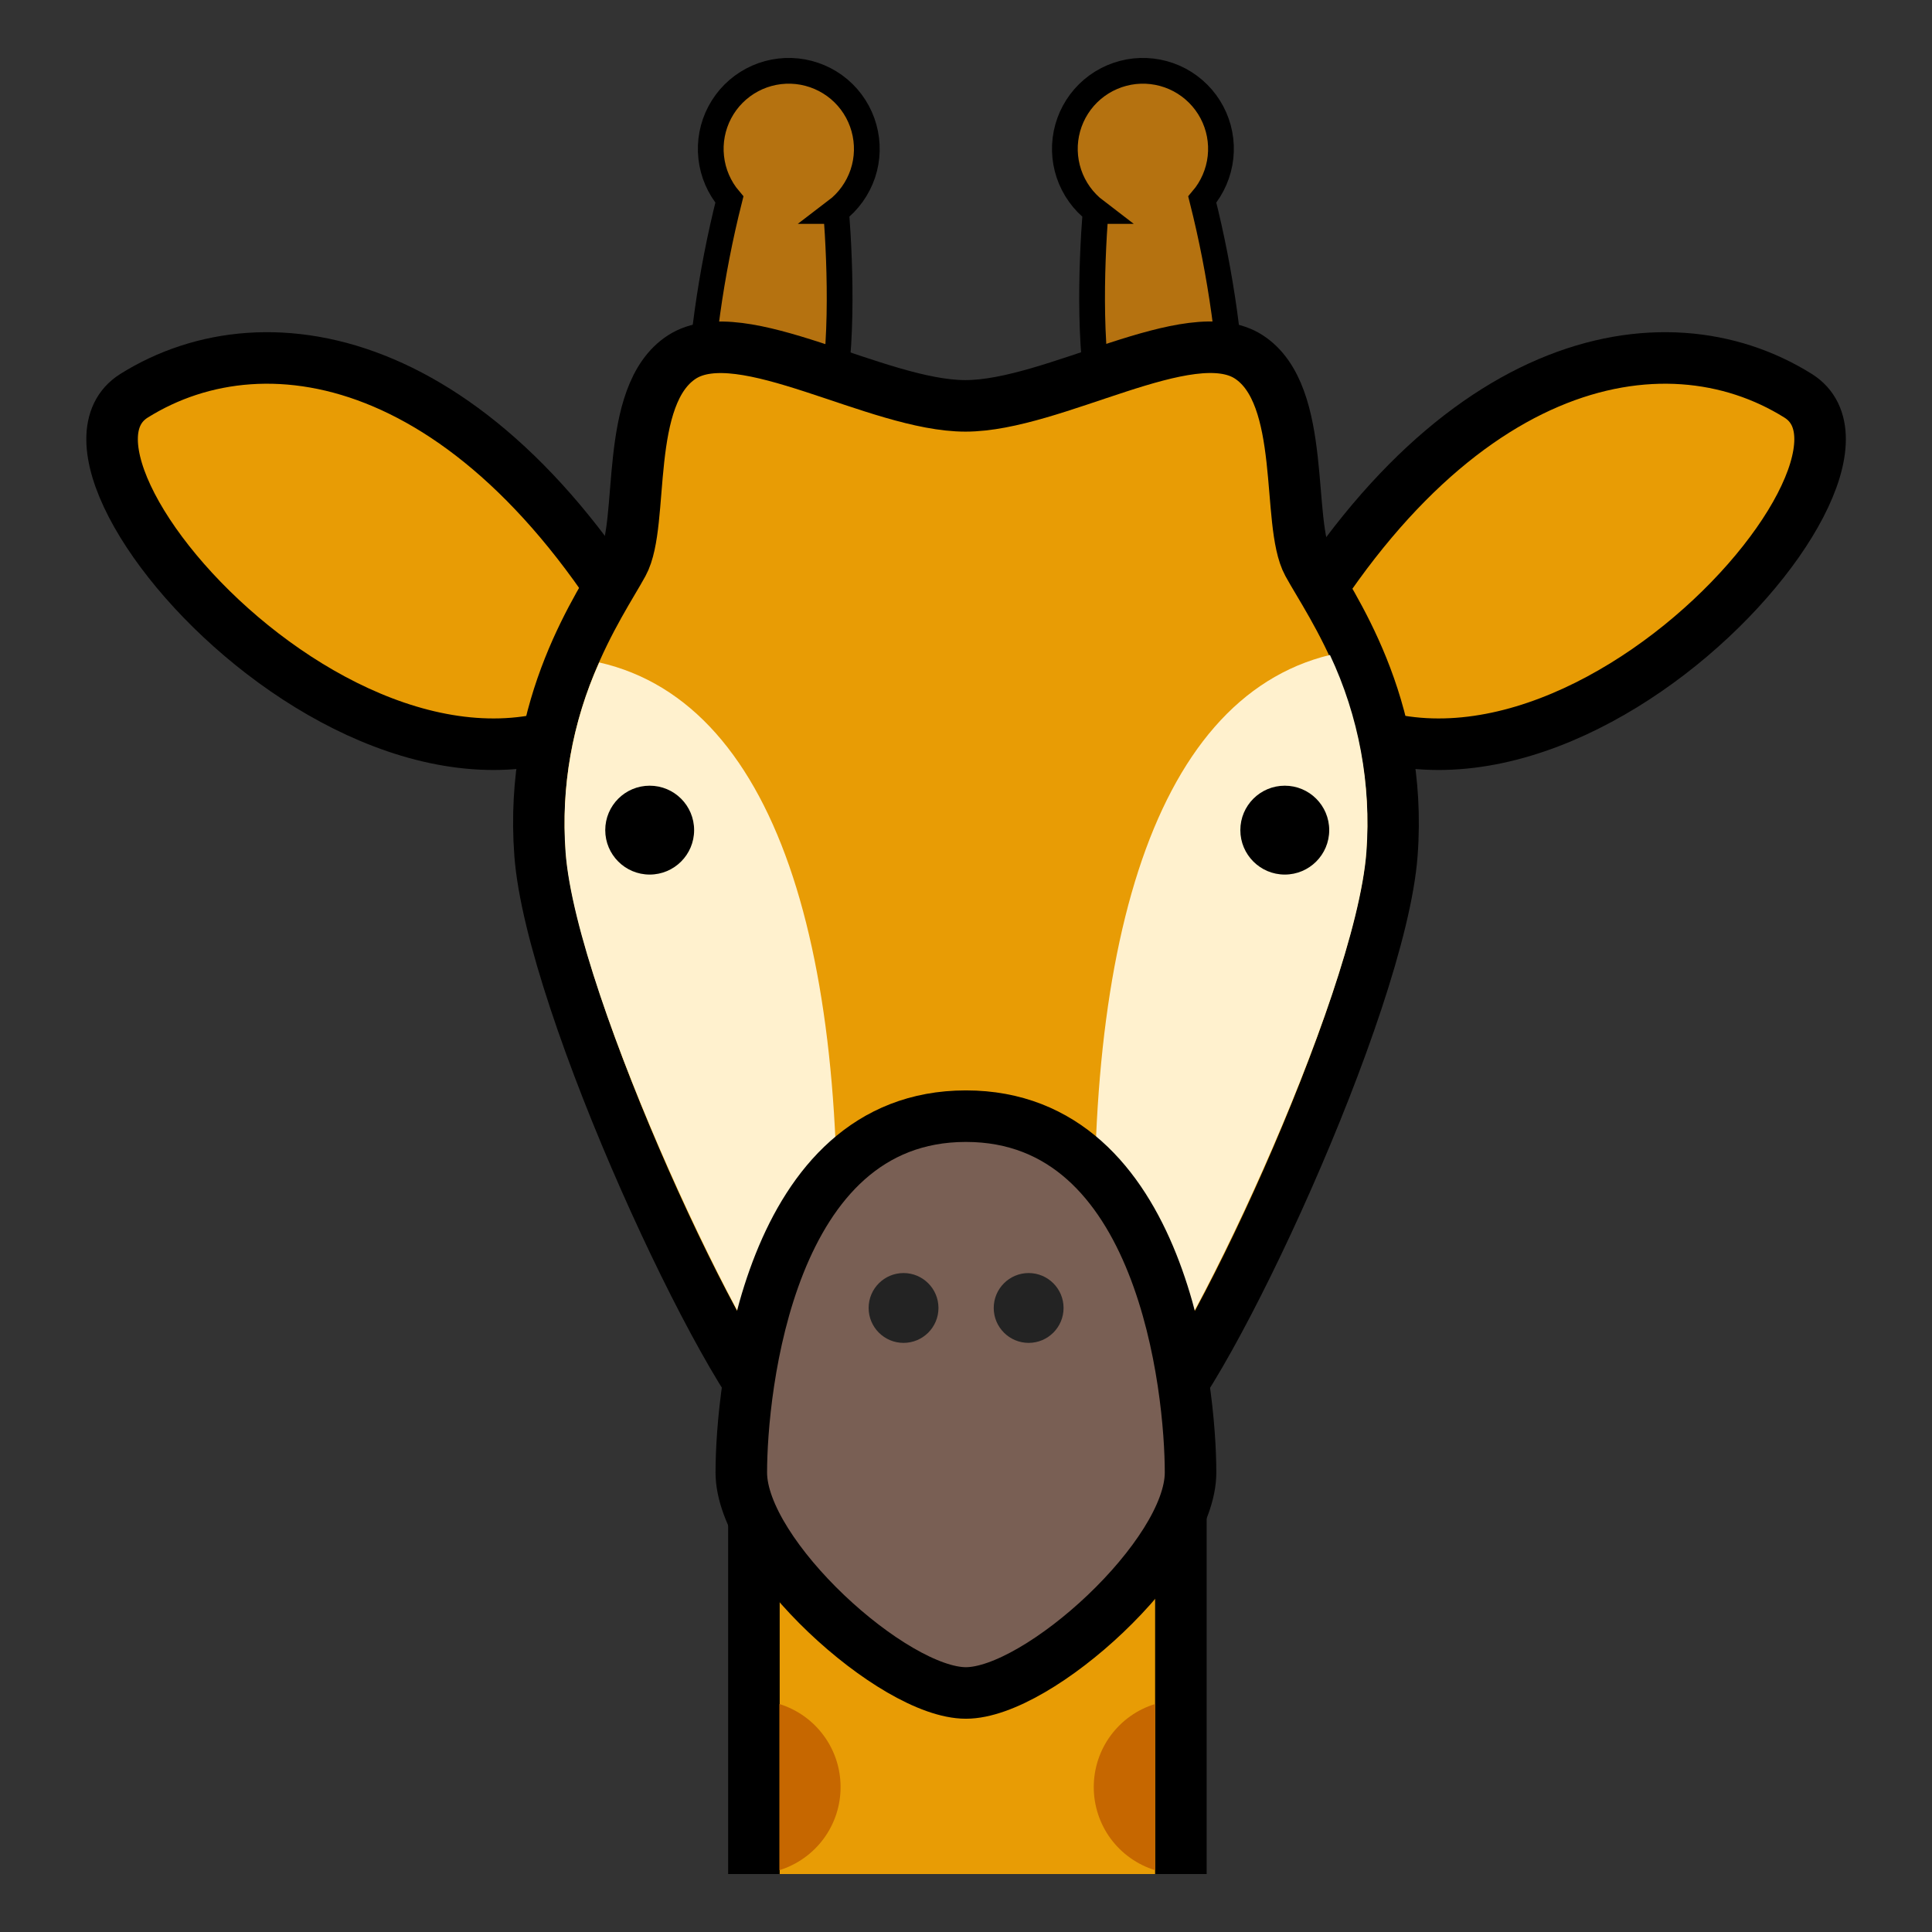 <svg width="40" height="40" viewBox="0 0 40 40" fill="none" xmlns="http://www.w3.org/2000/svg">
<rect x="0" y="0" width="40" height="40" fill="#333333" stroke="none"/>
<path d="M17.312 4.368C17.4 5.549 17.472 7.469 17.112 8.773C16.563 10.779 14.445 8.851 14.445 8.851C14.492 7.258 14.712 5.675 15.101 4.131C14.891 3.884 14.76 3.581 14.725 3.26C14.689 2.938 14.751 2.613 14.902 2.327C15.053 2.041 15.286 1.807 15.572 1.655C15.857 1.503 16.182 1.441 16.503 1.475C16.825 1.51 17.129 1.64 17.376 1.849C17.622 2.058 17.801 2.337 17.887 2.648C17.974 2.96 17.966 3.29 17.863 3.597C17.759 3.903 17.567 4.172 17.309 4.368H17.312Z" fill="#B57210" stroke="black" stroke-width="0.533" stroke-miterlimit="10"/>
<path d="M22.682 4.368C22.594 5.549 22.522 7.469 22.882 8.773C23.431 10.779 25.548 8.851 25.548 8.851C25.501 7.258 25.281 5.675 24.892 4.131C25.102 3.884 25.233 3.581 25.269 3.26C25.305 2.938 25.243 2.613 25.092 2.327C24.941 2.041 24.707 1.807 24.422 1.655C24.136 1.503 23.812 1.441 23.49 1.475C23.169 1.51 22.865 1.64 22.618 1.849C22.371 2.058 22.193 2.337 22.106 2.648C22.019 2.96 22.028 3.29 22.131 3.597C22.234 3.903 22.427 4.172 22.684 4.368H22.682Z" fill="#B57210" stroke="black" stroke-width="0.533" stroke-miterlimit="10"/>
<path d="M15.609 38.8V29.091H24.449V38.8" fill="#E89C05"/>
<path d="M15.609 38.8V29.091H24.449V38.8" stroke="black" stroke-width="1.067" stroke-miterlimit="10"/>
<path d="M26.312 13.912C29.883 7.323 34.435 6.446 37.23 8.195C39.736 9.774 31.251 18.952 26.312 13.912Z" fill="#E89C05" stroke="black" stroke-width="1.067" stroke-miterlimit="10"/>
<path d="M13.69 13.912C10.119 7.323 5.567 6.446 2.773 8.195C0.269 9.774 8.751 18.952 13.69 13.912Z" fill="#E89C05" stroke="black" stroke-width="1.067" stroke-miterlimit="10"/>
<path d="M28.818 17.68C28.586 20.8 24.957 28.576 23.781 29.533C22.605 30.491 19.999 30.488 19.999 30.488C19.999 30.488 17.394 30.488 16.218 29.531C15.042 28.573 11.413 20.8 11.181 17.68C10.949 14.56 12.434 12.517 12.895 11.672C13.357 10.827 12.895 8.176 14.122 7.389C15.349 6.603 18.159 8.403 19.989 8.403C21.818 8.403 24.639 6.6 25.855 7.389C27.071 8.179 26.621 10.827 27.082 11.672C27.543 12.517 29.05 14.563 28.818 17.68Z" fill="#E89C05" stroke="black" stroke-width="1.067" stroke-miterlimit="10"/>
<path d="M28.29 17.64C28.06 20.691 24.412 28.333 23.447 29.107C23.309 29.212 23.16 29.301 23.002 29.373C22.842 28.807 22.753 28.223 22.735 27.635C22.292 19.872 23.802 14.467 27.535 13.56C28.134 14.832 28.393 16.238 28.29 17.64Z" fill="#FFF1CE"/>
<path d="M17.259 27.792C17.24 28.338 17.165 28.88 17.035 29.411C16.863 29.333 16.701 29.235 16.553 29.117C15.587 28.334 11.939 20.691 11.71 17.651C11.609 16.301 11.848 14.948 12.406 13.715C16.182 14.573 17.705 20 17.259 27.792Z" fill="#FFF1CE"/>
<path d="M24.649 30.488C24.649 32.195 21.505 35.051 19.998 35.051C18.492 35.051 15.348 32.195 15.348 30.488C15.348 28.781 15.91 23.109 19.998 23.109C24.086 23.109 24.649 28.781 24.649 30.488Z" fill="#795F54" stroke="black" stroke-width="1.067" stroke-miterlimit="10"/>
<path d="M26.6 18.107C27.108 18.107 27.52 17.695 27.52 17.187C27.52 16.678 27.108 16.267 26.6 16.267C26.092 16.267 25.68 16.678 25.68 17.187C25.68 17.695 26.092 18.107 26.6 18.107Z" fill="black"/>
<path d="M13.451 18.107C13.959 18.107 14.371 17.695 14.371 17.187C14.371 16.678 13.959 16.267 13.451 16.267C12.943 16.267 12.531 16.678 12.531 17.187C12.531 17.695 12.943 18.107 13.451 18.107Z" fill="black"/>
<path d="M18.707 27.803C19.106 27.803 19.43 27.479 19.43 27.08C19.43 26.681 19.106 26.357 18.707 26.357C18.308 26.357 17.984 26.681 17.984 27.08C17.984 27.479 18.308 27.803 18.707 27.803Z" fill="#232323"/>
<path d="M21.297 27.803C21.696 27.803 22.02 27.479 22.02 27.08C22.02 26.681 21.696 26.357 21.297 26.357C20.898 26.357 20.574 26.681 20.574 27.08C20.574 27.479 20.898 27.803 21.297 27.803Z" fill="#232323"/>
<path d="M17.403 37C17.404 37.384 17.281 37.758 17.053 38.068C16.825 38.377 16.504 38.606 16.137 38.72V35.28C16.504 35.394 16.825 35.622 17.053 35.932C17.281 36.241 17.404 36.615 17.403 37Z" fill="#C66700"/>
<path d="M23.914 35.28V38.72C23.546 38.606 23.225 38.378 22.996 38.069C22.768 37.759 22.645 37.385 22.645 37C22.645 36.615 22.768 36.24 22.996 35.931C23.225 35.621 23.546 35.393 23.914 35.28Z" fill="#C66700"/>
</svg>
